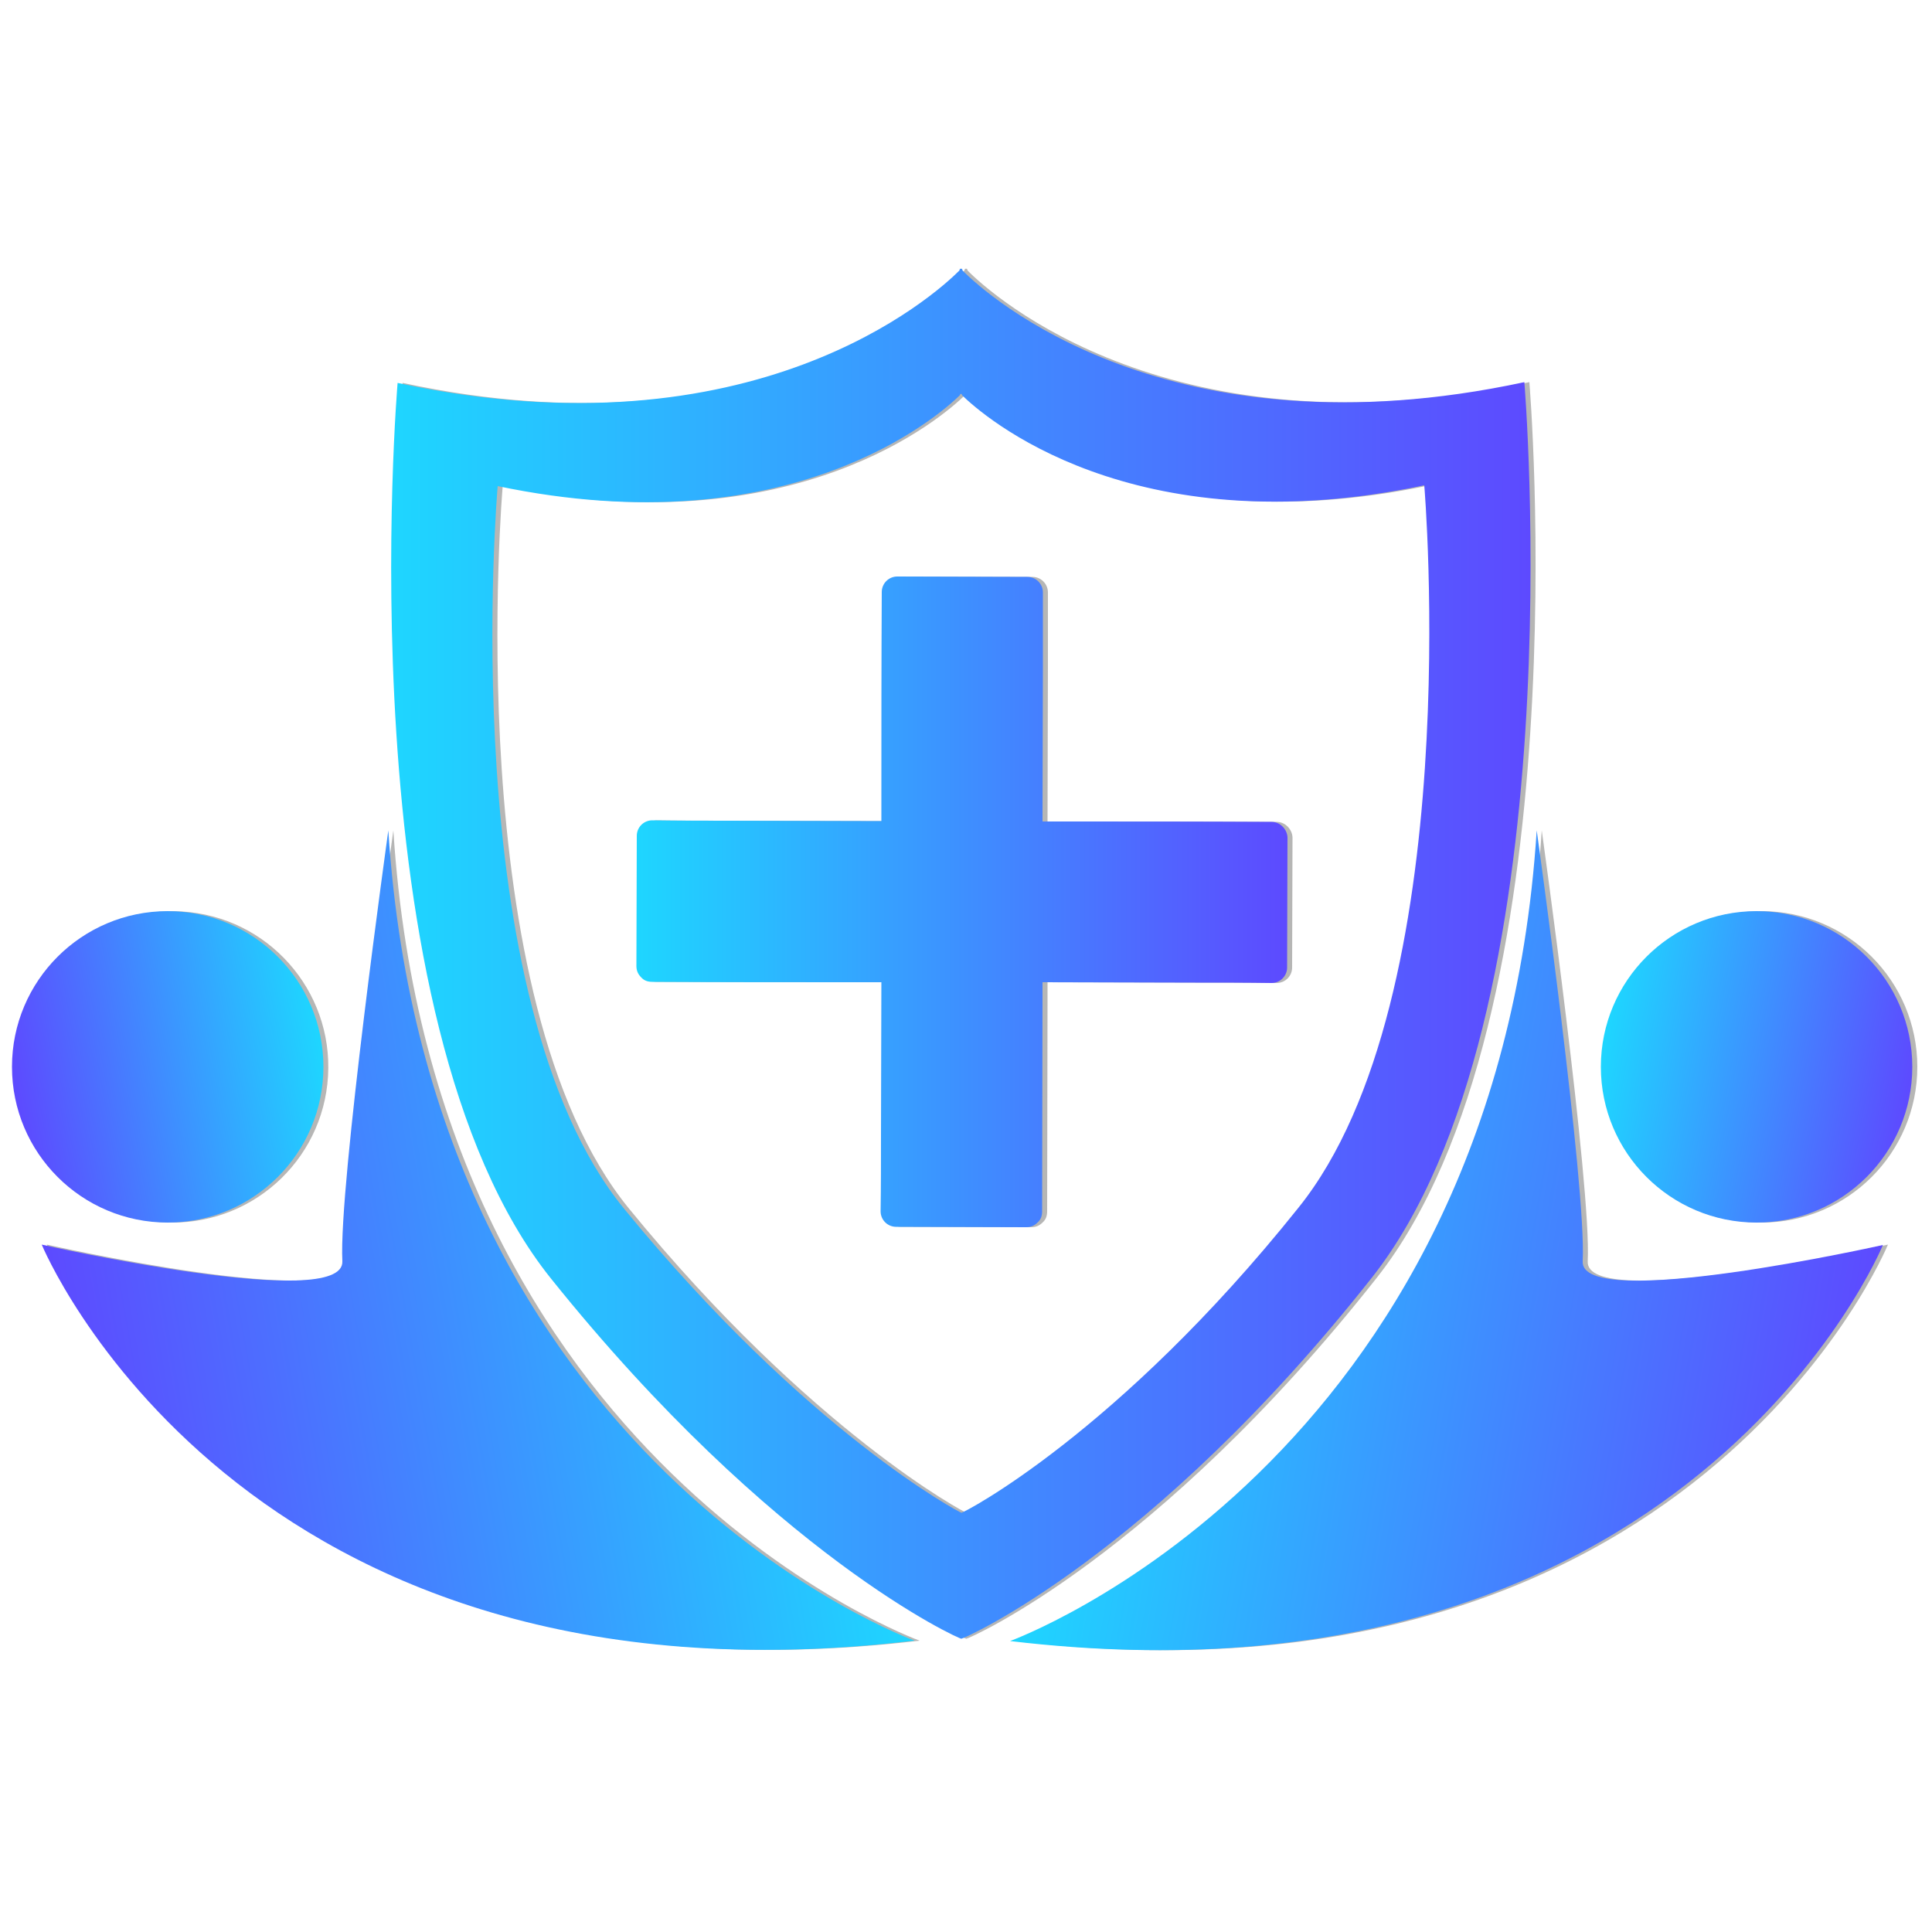 <?xml version="1.0" encoding="utf-8"?>
<!-- Generator: Adobe Illustrator 26.5.0, SVG Export Plug-In . SVG Version: 6.00 Build 0)  -->
<svg version="1.1" id="Layer_2_00000005962496507602084810000015144480476870335891_"
	 xmlns="http://www.w3.org/2000/svg" xmlns:xlink="http://www.w3.org/1999/xlink" x="0px" y="0px" viewBox="0 0 500 500"
	 style="enable-background:new 0 0 500 500;" xml:space="preserve">
<style type="text/css">
	.st0{opacity:0.5;}
	.st1{fill:#6D6D6C;}
	.st2{fill:url(#SVGID_1_);}
	.st3{fill:url(#SVGID_00000137122864729594190850000002995543175964777134_);}
	.st4{fill:url(#SVGID_00000103974344416825472820000008788906819486798258_);}
	.st5{fill:url(#SVGID_00000007403672613510575840000016245708035446941066_);}
	.st6{fill:url(#SVGID_00000177444489722643460880000000556725419474901914_);}
	.st7{fill:url(#SVGID_00000034075904697766827170000014344304385147428747_);}
</style>
<g>
	<g class="st0">
		<path class="st1" d="M356.3,330.7c53.3-67.5,39.5-231.8,39.5-231.8C303.5,118.7,256.6,76.3,250.4,70c0,0-0.1-0.7-0.4-0.4
			c-0.3-0.3-0.4,0.4-0.4,0.4c-6.3,6.3-53.2,48.9-145.4,29.1c0,0-14.1,164.7,39.7,231.8c57.5,71.7,105.9,93.4,106.2,93.2
			C250.5,424.2,299.4,402.9,356.3,330.7z M250.1,391.5c-0.1,0.1-40-20.8-87.3-78.7c-44.3-54.2-32.7-187-32.7-187
			c75.8,15.9,114.4-18.4,119.6-23.5c0,0,0.1-0.5,0.3-0.3c0.1-0.3,0.3,0.3,0.3,0.3c5.2,5.1,43.6,39.3,119.6,23.3
			c0,0,11.3,132.5-32.6,187C290.6,371,250.4,391.7,250.1,391.5L250.1,391.5z"/>
		<path class="st1" d="M330.4,212.7c-18.1-0.1-36.1-0.1-54.2-0.1c-1.7,0-3.4,0-5.1,0c0-13.2,0.1-26.3,0.1-39.5c0-6.6,0-13.2,0-19.8
			c0-2.2-1.8-4-4-4c-11.2,0-22.4-0.1-33.7-0.1c-2.2,0-4,1.8-4,4c-0.1,18.1-0.1,36.1-0.1,54.2c0,1.7,0,3.4,0,5.1
			c-13.2,0-26.3-0.1-39.5-0.1c-6.6,0-13.2,0-19.8-0.1c-2.2,0-4,1.8-4,4c0,11.2-0.1,22.4-0.1,33.7c0,1.3,0.5,2.2,1.2,2.9
			c0.7,0.8,1.6,1.2,2.9,1.2c18.1,0.1,36.1,0.1,54.2,0.1c1.7,0,3.4,0,5.1,0c0,13.2-0.1,26.3-0.1,39.5c0,6.6,0,13.2-0.1,19.8
			c0,2.2,1.8,4,4,4c11.2,0,22.4,0.1,33.7,0.1c1.3,0,2.2-0.5,2.9-1.2c0.8-0.7,1.2-1.6,1.2-2.9c0-18.1,0.1-36.1,0.1-54.2
			c0-1.7,0-3.4,0-5.1c13.2,0,26.3,0.1,39.5,0.1c6.6,0,13.2,0,19.8,0.1c2.2,0,4-1.8,4-4c0-11.2,0.1-22.4,0.1-33.7
			C334.4,214.6,332.6,212.7,330.4,212.7L330.4,212.7z"/>
		<circle class="st1" cx="455.9" cy="276.1" r="40.3"/>
		<path class="st1" d="M410.9,326.4c1-19.2-11.9-111.5-11.9-111.5c-10.6,164.3-136.3,209.8-136.3,209.8
			C438,445.5,488.6,322.1,488.6,322.1S410.1,339.8,410.9,326.4z"/>
		
			<ellipse transform="matrix(5.895555e-02 -0.998 0.998 5.895555e-02 -233.513 304.539)" class="st1" cx="44.8" cy="276.1" rx="40.3" ry="40.3"/>
		<path class="st1" d="M89.9,326.4c-1-19.2,11.9-111.5,11.9-111.5C112.3,379.2,238,424.6,238,424.6
			C62.8,445.5,12.1,322.1,12.1,322.1S90.5,339.8,89.9,326.4z"/>
	</g>
	<g>
		<g>
			
				<linearGradient id="SVGID_1_" gradientUnits="userSpaceOnUse" x1="101.23" y1="-221.234" x2="396.066" y2="-221.234" gradientTransform="matrix(1 0 0 1 0 468)">
				<stop  offset="0" style="stop-color:#1ED6FF"/>
				<stop  offset="1" style="stop-color:#5D4AFF"/>
			</linearGradient>
			<path class="st2" d="M355,330.7c53.3-67.5,39.5-231.8,39.5-231.8C302.2,118.7,255.3,76.3,249.1,70c0,0-0.1-0.7-0.4-0.4
				c-0.3-0.3-0.4,0.4-0.4,0.4c-6.3,6.3-53.2,48.9-145.4,29.1c0,0-14.1,164.7,39.7,231.8c57.5,71.7,105.9,93.4,106.2,93.2
				C249.2,424.2,298,402.9,355,330.7z M248.8,391.5c-0.1,0.1-40-20.8-87.3-78.7c-44.3-54.2-32.7-187-32.7-187
				c75.8,15.9,114.4-18.4,119.6-23.5c0,0,0.1-0.5,0.3-0.3c0.1-0.3,0.3,0.3,0.3,0.3c5.2,5.1,43.6,39.3,119.6,23.3
				c0,0,11.3,132.5-32.6,187C289.3,371,249.1,391.7,248.8,391.5L248.8,391.5z"/>
			
				<linearGradient id="SVGID_00000075885083130705866260000007261411303334329788_" gradientUnits="userSpaceOnUse" x1="164.512" y1="-234.689" x2="332.971" y2="-234.689" gradientTransform="matrix(1 0 0 1 0 468)">
				<stop  offset="0" style="stop-color:#1ED6FF"/>
				<stop  offset="1" style="stop-color:#5D4AFF"/>
			</linearGradient>
			<path style="fill:url(#SVGID_00000075885083130705866260000007261411303334329788_);" d="M329.1,212.7
				c-18.1-0.1-36.1-0.1-54.2-0.1c-1.7,0-3.4,0-5.1,0c0-13.2,0.1-26.3,0.1-39.5c0-6.6,0-13.2,0-19.8c0-2.2-1.8-4-4-4
				c-11.2,0-22.4-0.1-33.7-0.1c-2.2,0-4,1.8-4,4c-0.1,18.1-0.1,36.1-0.1,54.2c0,1.7,0,3.4,0,5.1c-13.2,0-26.3-0.1-39.5-0.1
				c-6.6,0-13.2,0-19.8-0.1c-2.2,0-4,1.8-4,4c0,11.2-0.1,22.4-0.1,33.7c0,1.3,0.5,2.2,1.2,2.9c0.7,0.8,1.6,1.2,2.9,1.2
				c18.1,0.1,36.1,0.1,54.2,0.1c1.7,0,3.4,0,5.1,0c0,13.2-0.1,26.3-0.1,39.5c0,6.6,0,13.2-0.1,19.8c0,2.2,1.8,4,4,4
				c11.2,0,22.4,0.1,33.7,0.1c1.3,0,2.2-0.5,2.9-1.2c0.8-0.7,1.2-1.6,1.2-2.9c0-18.1,0.1-36.1,0.1-54.2c0-1.7,0-3.4,0-5.1
				c13.2,0,26.3,0.1,39.5,0.1c6.6,0,13.2,0,19.8,0.1c2.2,0,4-1.8,4-4c0-11.2,0.1-22.4,0.1-33.7C333.1,214.6,331.3,212.7,329.1,212.7
				L329.1,212.7z"/>
			
				<linearGradient id="SVGID_00000042699328774452855680000015148495629989142434_" gradientUnits="userSpaceOnUse" x1="281.139" y1="-118.187" x2="361.566" y2="-118.187" gradientTransform="matrix(0.985 0.172 -0.172 0.985 117.716 337.285)">
				<stop  offset="0" style="stop-color:#1ED6FF"/>
				<stop  offset="1" style="stop-color:#5D4AFF"/>
			</linearGradient>
			<circle style="fill:url(#SVGID_00000042699328774452855680000015148495629989142434_);" cx="454.6" cy="276.1" r="40.3"/>
			
				<linearGradient id="SVGID_00000170238545618897487750000002571899606899245953_" gradientUnits="userSpaceOnUse" x1="156.604" y1="-53.694" x2="361.524" y2="-53.694" gradientTransform="matrix(0.985 0.172 -0.172 0.985 117.713 337.286)">
				<stop  offset="0" style="stop-color:#1ED6FF"/>
				<stop  offset="1" style="stop-color:#5D4AFF"/>
			</linearGradient>
			<path style="fill:url(#SVGID_00000170238545618897487750000002571899606899245953_);" d="M409.6,326.4
				c1-19.2-11.9-111.5-11.9-111.5c-10.6,164.3-136.3,209.8-136.3,209.8c175.2,20.8,225.9-102.5,225.9-102.5S408.8,339.8,409.6,326.4
				z"/>
			
				<linearGradient id="SVGID_00000095337468245674057960000008433033761282336944_" gradientUnits="userSpaceOnUse" x1="1339.528" y1="-302.841" x2="1419.955" y2="-302.841" gradientTransform="matrix(-0.985 0.172 0.172 0.985 1454.643 337.25)">
				<stop  offset="0" style="stop-color:#1ED6FF"/>
				<stop  offset="1" style="stop-color:#5D4AFF"/>
			</linearGradient>
			<circle style="fill:url(#SVGID_00000095337468245674057960000008433033761282336944_);" cx="43.4" cy="276.1" r="40.3"/>
			
				<linearGradient id="SVGID_00000141452109006011519410000014942031884771750579_" gradientUnits="userSpaceOnUse" x1="1214.87" y1="-238.362" x2="1419.791" y2="-238.362" gradientTransform="matrix(-0.985 0.172 0.172 0.985 1454.657 337.286)">
				<stop  offset="0" style="stop-color:#1ED6FF"/>
				<stop  offset="1" style="stop-color:#5D4AFF"/>
			</linearGradient>
			<path style="fill:url(#SVGID_00000141452109006011519410000014942031884771750579_);" d="M88.6,326.4
				c-1-19.2,11.9-111.5,11.9-111.5C111,379.2,236.7,424.6,236.7,424.6C61.5,445.5,10.8,322.1,10.8,322.1S89.2,339.8,88.6,326.4z"/>
		</g>
	</g>
</g>
</svg>
